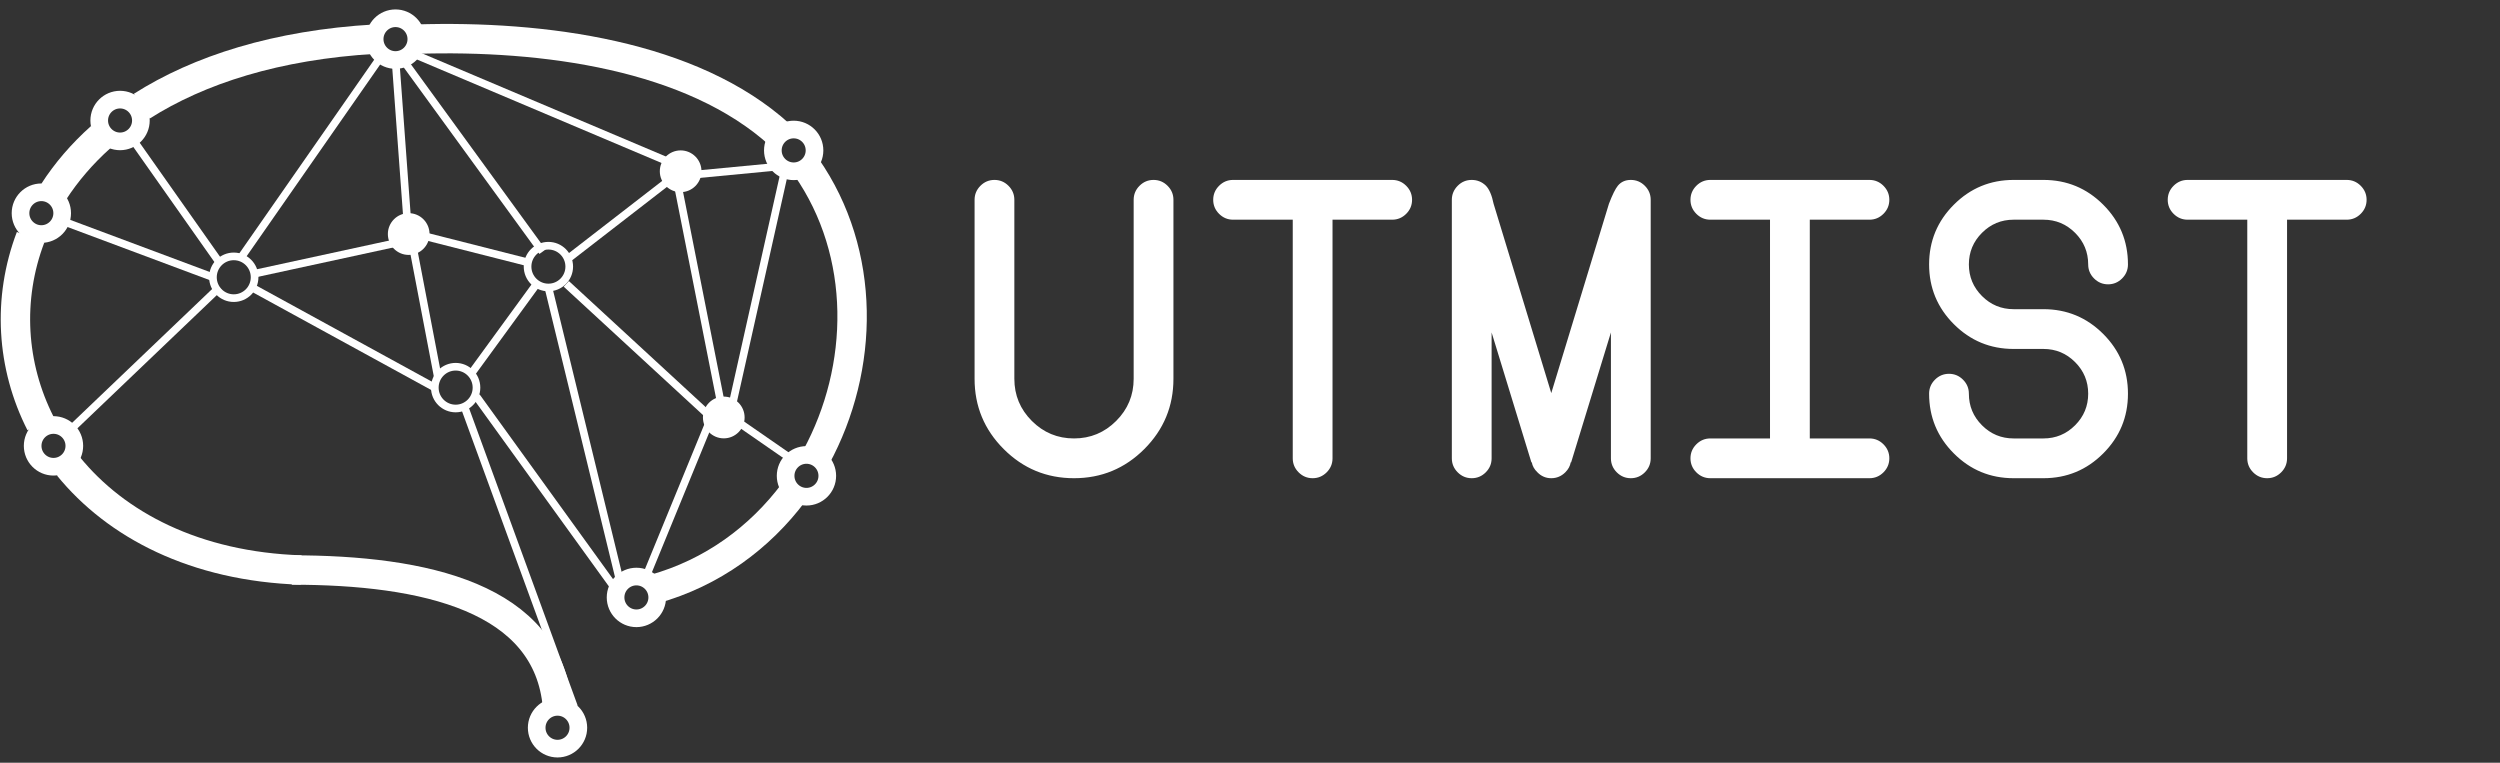 <?xml version="1.0" encoding="UTF-8"?>
<svg width="413px" height="126px" viewBox="0 0 413 126" version="1.1" xmlns="http://www.w3.org/2000/svg" xmlns:xlink="http://www.w3.org/1999/xlink">
    <rect x="0" y="0" width="413" height="126" fill="#333333" stroke="none"/>
    <!-- Generator: Sketch 51.2 (57519) - http://www.bohemiancoding.com/sketch -->
    <title>Logo / White Side</title>
    <desc>Created with Sketch.</desc>
    <defs></defs>
    <g id="Logo-/-White-Side" stroke="none" stroke-width="1" fill="none" fill-rule="evenodd">
        <g id="Group" transform="translate(2, 3)">
            <path d="M126.682,19.407 C127.305,18.783 128.166,18.397 129.116,18.397 C131.017,18.397 132.558,19.941 132.558,21.847 C132.558,23.751 131.017,25.296 129.116,25.296 C127.216,25.296 125.675,23.752 125.675,21.847 C125.675,20.894 126.06,20.03 126.682,19.407" id="Shape" stroke="#FFFFFF" stroke-width="2.915"></path>
            <ellipse id="Oval" stroke="#FFFFFF" stroke-width="2.915" cx="131.226" cy="75.608" rx="3.442" ry="3.45"></ellipse>
            <ellipse id="Oval" stroke="#FFFFFF" stroke-width="2.915" cx="90.102" cy="117.224" rx="3.441" ry="3.45"></ellipse>
            <path d="M90.102,113.774 C88.572,95.695 68.151,91.166 46.2,91.166" id="Shape" stroke="#FFFFFF" stroke-width="4.858"></path>
            <path d="M126.824,19.275 C112.336,6.1 87.836,2.806 66.778,3.464" id="Shape" stroke="#FFFFFF" stroke-width="4.858"></path>
            <path d="M132.816,72.549 C140.843,57.784 141.176,38.87 131.212,24.572" id="Shape" stroke="#FFFFFF" stroke-width="4.858"></path>
            <path d="M106.021,94.323 C115.682,91.632 123.529,85.802 129.117,78.329" id="Shape" stroke="#FFFFFF" stroke-width="4.858"></path>
            <path d="M9.298,74.028 C17.176,83.709 30.215,90.589 47.751,91.166" id="Shape" stroke="#FFFFFF" stroke-width="4.858"></path>
            <path d="M3.055,36.188 C-0.832,46.404 -0.131,57.471 4.706,66.982" id="Shape" stroke="#FFFFFF" stroke-width="4.858"></path>
            <path d="M14.645,19.644 C11.534,22.426 8.954,25.455 6.89,28.643" id="Shape" stroke="#FFFFFF" stroke-width="4.858"></path>
            <path d="M59.967,3.464 C43.625,4.41 30.859,8.544 21.419,14.54" id="Shape" stroke="#FFFFFF" stroke-width="4.858"></path>
            <ellipse id="Oval" stroke="#FFFFFF" stroke-width="2.915" cx="103.133" cy="95.695" rx="3.441" ry="3.448"></ellipse>
            <ellipse id="Oval" stroke="#FFFFFF" stroke-width="1.263" cx="73.273" cy="61.035" rx="3.442" ry="3.45"></ellipse>
            <ellipse id="Oval" stroke="#FFFFFF" stroke-width="1.263" cx="36.618" cy="42.804" rx="3.441" ry="3.449"></ellipse>
            <ellipse id="Oval" stroke="#FFFFFF" stroke-width="1.263" cx="88.596" cy="41.043" rx="3.442" ry="3.451"></ellipse>
            <ellipse id="Oval" stroke="#FFFFFF" stroke-width="2.915" cx="63.336" cy="3.464" rx="3.442" ry="3.449"></ellipse>
            <ellipse id="Oval" fill="#FFFFFF" fill-rule="nonzero" cx="117.568" cy="65.967" rx="3.442" ry="3.45"></ellipse>
            <ellipse id="Oval" fill="#FFFFFF" fill-rule="nonzero" cx="110.443" cy="25.295" rx="3.442" ry="3.449"></ellipse>
            <ellipse id="Oval" fill="#FFFFFF" fill-rule="nonzero" cx="65.517" cy="35.664" rx="3.442" ry="3.45"></ellipse>
            <path d="M63.336,6.913 L65.518,36.685" id="Shape" stroke="#FFFFFF" stroke-width="1.263"></path>
            <path d="M65.518,36.685 L40.059,42.208" id="Shape" stroke="#FFFFFF" stroke-width="1.263"></path>
            <path d="M66.781,35.664 L85.154,40.33" id="Shape" stroke="#FFFFFF" stroke-width="1.263"></path>
            <path d="M92.038,39.57 L109.648,25.94" id="Shape" stroke="#FFFFFF" stroke-width="1.263"></path>
            <path d="M109.648,25.94 L117.568,65.967" id="Shape" stroke="#FFFFFF" stroke-width="1.263"></path>
            <path d="M111.675,25.94 L126.015,24.573" id="Shape" stroke="#FFFFFF" stroke-width="1.263"></path>
            <path d="M91.552,43.895 L115.503,65.967" id="Shape" stroke="#FFFFFF" stroke-width="1.263"></path>
            <path d="M115.503,65.967 L104.589,92.572" id="Shape" stroke="#FFFFFF" stroke-width="1.263"></path>
            <path d="M118.845,65.967 L128.519,72.667" id="Shape" stroke="#FFFFFF" stroke-width="1.263"></path>
            <path d="M75.838,58.74 L86.66,43.895" id="Shape" stroke="#FFFFFF" stroke-width="1.263"></path>
            <path d="M87.623,38.581 L63.994,6.1" id="Shape" stroke="#FFFFFF" stroke-width="1.263"></path>
            <path d="M66.778,6.1 L110.443,24.573" id="Shape" stroke="#FFFFFF" stroke-width="1.263"></path>
            <path d="M88.596,44.494 L100.521,93.453" id="Shape" stroke="#FFFFFF" stroke-width="1.263"></path>
            <path d="M76.715,62.517 L99.691,94.323" id="Shape" stroke="#FFFFFF" stroke-width="1.263"></path>
            <path d="M74.833,64.485 L92.836,113.774" id="Shape" stroke="#FFFFFF" stroke-width="1.263"></path>
            <path d="M70.325,59.261 L65.808,35.664" id="Shape" stroke="#FFFFFF" stroke-width="1.263"></path>
            <path d="M39.616,44.494 L69.832,61.035" id="Shape" stroke="#FFFFFF" stroke-width="1.263"></path>
            <path d="M37.806,39.57 L61.119,6.1" id="Shape" stroke="#FFFFFF" stroke-width="1.263"></path>
            <path d="M127.784,24.573 L118.845,64.485" id="Shape" stroke="#FFFFFF" stroke-width="1.263"></path>
            <path d="M34.222,40.33 L19.643,19.642" id="Shape" stroke="#FFFFFF" stroke-width="1.263"></path>
            <ellipse id="Oval" stroke="#FFFFFF" stroke-width="2.915" cx="17.833" cy="16.907" rx="3.442" ry="3.449"></ellipse>
            <path d="M8.272,33.5 L33.176,42.804" id="Shape" stroke="#FFFFFF" stroke-width="1.263"></path>
            <path d="M34.222,44.494 L9.298,68.305" id="Shape" stroke="#FFFFFF" stroke-width="1.263"></path>
            <ellipse id="Oval" stroke="#FFFFFF" stroke-width="2.915" cx="4.831" cy="32.215" rx="3.442" ry="3.449"></ellipse>
            <ellipse id="Oval" stroke="#FFFFFF" stroke-width="2.915" cx="6.837" cy="70.657" rx="3.442" ry="3.449"></ellipse>
        </g>
        <path d="M161,33.008 C161,32.11 161.323,31.338 161.969,30.692 C162.615,30.046 163.387,29.723 164.285,29.723 C165.183,29.723 165.955,30.046 166.601,30.692 C167.247,31.338 167.57,32.11 167.57,33.008 L167.57,62.574 C167.57,65.29 168.534,67.611 170.461,69.539 C172.389,71.466 174.71,72.43 177.426,72.43 C180.142,72.43 182.463,71.466 184.39,69.539 C186.318,67.611 187.281,65.29 187.281,62.574 L187.281,33.008 C187.281,32.11 187.604,31.338 188.25,30.692 C188.896,30.046 189.668,29.723 190.566,29.723 C191.464,29.723 192.236,30.046 192.882,30.692 C193.529,31.338 193.852,32.11 193.852,33.008 L193.852,62.574 C193.852,67.108 192.247,70.979 189.039,74.187 C185.83,77.396 181.959,79 177.426,79 C172.892,79 169.021,77.396 165.813,74.187 C162.604,70.979 161,67.108 161,62.574 L161,33.008 Z M220.133,36.293 L220.133,75.715 C220.133,76.613 219.81,77.385 219.164,78.031 C218.518,78.677 217.746,79 216.848,79 C215.95,79 215.178,78.677 214.532,78.031 C213.886,77.385 213.562,76.613 213.562,75.715 L213.562,36.293 L203.707,36.293 C202.809,36.293 202.037,35.97 201.391,35.324 C200.745,34.678 200.422,33.906 200.422,33.008 C200.422,32.11 200.745,31.338 201.391,30.692 C202.037,30.046 202.809,29.723 203.707,29.723 L229.988,29.723 C230.886,29.723 231.658,30.046 232.304,30.692 C232.95,31.338 233.273,32.11 233.273,33.008 C233.273,33.906 232.95,34.678 232.304,35.324 C231.658,35.97 230.886,36.293 229.988,36.293 L220.133,36.293 Z M272.695,33.008 L272.695,75.715 C272.695,76.613 272.372,77.385 271.726,78.031 C271.08,78.677 270.308,79 269.41,79 C268.512,79 267.74,78.677 267.094,78.031 C266.448,77.385 266.125,76.613 266.125,75.715 L266.125,54.92 L259.555,76.372 L259.489,76.372 C259.379,76.985 259.084,77.533 258.602,78.014 C257.945,78.671 257.167,79 256.27,79 C255.372,79 254.605,78.671 253.97,78.014 C253.466,77.533 253.16,76.985 253.05,76.372 L252.984,76.372 L246.414,54.92 L246.414,75.715 C246.414,76.613 246.091,77.385 245.445,78.031 C244.799,78.677 244.027,79 243.129,79 C242.231,79 241.459,78.677 240.813,78.031 C240.167,77.385 239.844,76.613 239.844,75.715 L239.844,33.008 C239.844,32.11 240.172,31.332 240.829,30.675 C241.464,30.04 242.231,29.723 243.129,29.723 C244.027,29.723 244.804,30.04 245.461,30.675 C246.031,31.267 246.458,32.263 246.743,33.665 L256.27,64.94 L265.796,33.665 C266.366,32.176 266.859,31.179 267.275,30.675 C267.8,30.04 268.512,29.723 269.41,29.723 C270.308,29.723 271.08,30.046 271.726,30.692 C272.372,31.338 272.695,32.11 272.695,33.008 Z M292.406,72.43 L292.406,36.293 L282.551,36.293 C281.653,36.293 280.881,35.97 280.235,35.324 C279.589,34.678 279.266,33.906 279.266,33.008 C279.266,32.11 279.589,31.338 280.235,30.692 C280.881,30.046 281.653,29.723 282.551,29.723 L308.832,29.723 C309.73,29.723 310.502,30.046 311.148,30.692 C311.794,31.338 312.117,32.11 312.117,33.008 C312.117,33.906 311.794,34.678 311.148,35.324 C310.502,35.97 309.73,36.293 308.832,36.293 L298.977,36.293 L298.977,72.43 L308.832,72.43 C309.73,72.43 310.502,72.753 311.148,73.399 C311.794,74.045 312.117,74.817 312.117,75.715 C312.117,76.613 311.794,77.385 311.148,78.031 C310.502,78.677 309.73,79 308.832,79 L282.551,79 C281.653,79 280.881,78.677 280.235,78.031 C279.589,77.385 279.266,76.613 279.266,75.715 C279.266,74.817 279.589,74.045 280.235,73.399 C280.881,72.753 281.653,72.43 282.551,72.43 L292.406,72.43 Z M351.539,43.685 C351.539,44.583 351.216,45.355 350.57,46.001 C349.924,46.647 349.152,46.97 348.254,46.97 C347.356,46.97 346.584,46.647 345.938,46.001 C345.292,45.355 344.969,44.583 344.969,43.685 C344.969,41.648 344.246,39.907 342.801,38.461 C341.355,37.016 339.614,36.293 337.577,36.293 L332.649,36.293 C330.613,36.293 328.871,37.016 327.426,38.461 C325.981,39.907 325.258,41.648 325.258,43.685 C325.258,45.721 325.981,47.462 327.426,48.908 C328.871,50.353 330.613,51.076 332.649,51.076 L337.577,51.076 C341.432,51.076 344.722,52.439 347.449,55.166 C350.176,57.893 351.539,61.183 351.539,65.038 C351.539,68.893 350.176,72.183 347.449,74.91 C344.722,77.637 341.432,79 337.577,79 L332.649,79 C328.795,79 325.504,77.637 322.778,74.91 C320.051,72.183 318.688,68.893 318.688,65.038 C318.688,64.14 319.011,63.368 319.657,62.722 C320.303,62.076 321.075,61.753 321.973,61.753 C322.871,61.753 323.643,62.076 324.289,62.722 C324.935,63.368 325.258,64.14 325.258,65.038 C325.258,67.075 325.981,68.816 327.426,70.261 C328.871,71.707 330.613,72.43 332.649,72.43 L337.577,72.43 C339.614,72.43 341.355,71.707 342.801,70.261 C344.246,68.816 344.969,67.075 344.969,65.038 C344.969,63.001 344.246,61.26 342.801,59.815 C341.355,58.369 339.614,57.646 337.577,57.646 L332.649,57.646 C328.795,57.646 325.504,56.283 322.778,53.556 C320.051,50.83 318.688,47.539 318.688,43.685 C318.688,39.83 320.051,36.539 322.778,33.813 C325.504,31.086 328.795,29.723 332.649,29.723 L337.577,29.723 C341.432,29.723 344.722,31.086 347.449,33.813 C350.176,36.539 351.539,39.83 351.539,43.685 Z M377.82,36.293 L377.82,75.715 C377.82,76.613 377.497,77.385 376.851,78.031 C376.205,78.677 375.433,79 374.535,79 C373.637,79 372.865,78.677 372.219,78.031 C371.573,77.385 371.25,76.613 371.25,75.715 L371.25,36.293 L361.395,36.293 C360.497,36.293 359.725,35.97 359.078,35.324 C358.432,34.678 358.109,33.906 358.109,33.008 C358.109,32.11 358.432,31.338 359.078,30.692 C359.725,30.046 360.497,29.723 361.395,29.723 L387.676,29.723 C388.574,29.723 389.346,30.046 389.992,30.692 C390.638,31.338 390.961,32.11 390.961,33.008 C390.961,33.906 390.638,34.678 389.992,35.324 C389.346,35.97 388.574,36.293 387.676,36.293 L377.82,36.293 Z" id="UTMIST" fill="#FFFFFF"></path>
    </g>
</svg>